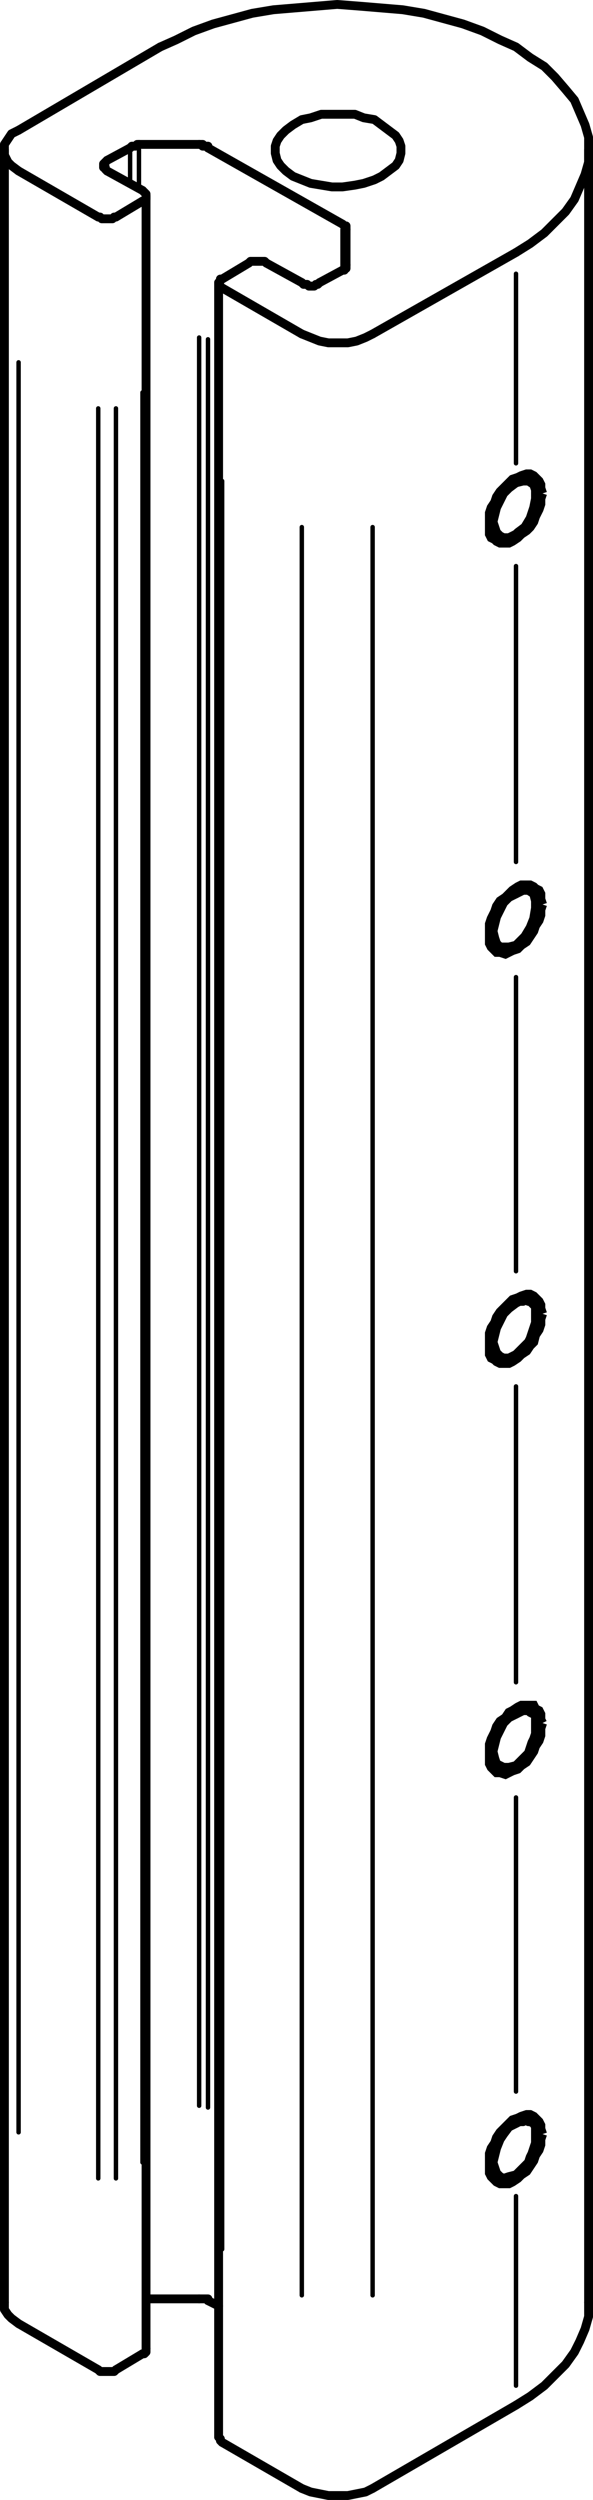 <?xml version="1.0" encoding="utf-8"?>
<!-- Generator: Adobe Illustrator 19.0.0, SVG Export Plug-In . SVG Version: 6.00 Build 0)  -->
<svg version="1.0" id="Layer_1" xmlns="http://www.w3.org/2000/svg" xmlns:xlink="http://www.w3.org/1999/xlink" x="0px" y="0px"
	 width="33.5px" height="141.1px" viewBox="0 0 33.5 141.1" enable-background="new 0 0 33.5 141.1" xml:space="preserve">
<path fill="none" stroke="#000000" stroke-width="0.51" stroke-miterlimit="10" d="M30.65,74.15l-0.1,0.3v0.3l-0.1,0.3l-0.2,0.3
	l-0.1,0.4l-0.2,0.2l-0.2,0.3l-0.3,0.2l-0.2,0.2l-0.3,0.2l-0.2,0.1h-0.2h-0.3l-0.2-0.1l-0.1-0.1l-0.2-0.1l-0.1-0.2v-0.3v-0.3v-0.3
	v-0.3l0.1-0.3l0.2-0.3l0.1-0.3l0.2-0.3l0.3-0.3l0.2-0.2l0.2-0.2l0.3-0.1l0.2-0.1l0.3-0.1h0.2l0.2,0.1l0.1,0.1l0.2,0.2l0.1,0.2v0.2
	L30.65,74.15 M30.65,97.25l-0.1,0.3v0.4l-0.1,0.3l-0.2,0.3l-0.1,0.3l-0.2,0.3l-0.2,0.3l-0.3,0.2l-0.2,0.2l-0.3,0.1l-0.2,0.1
	l-0.2,0.1l-0.3-0.1h-0.2l-0.1-0.1l-0.2-0.2l-0.1-0.2v-0.2v-0.3v-0.3v-0.3l0.1-0.3l0.2-0.4l0.1-0.3l0.2-0.3l0.3-0.2l0.2-0.3l0.2-0.1
	l0.3-0.2l0.2-0.1h0.3h0.2h0.2l0.1,0.2l0.2,0.1l0.1,0.2v0.3L30.65,97.25 M30.65,27.85l-0.1,0.3v0.3l-0.1,0.3l-0.2,0.4l-0.1,0.3
	l-0.2,0.3l-0.2,0.2l-0.3,0.2l-0.2,0.2l-0.3,0.2l-0.2,0.1h-0.2h-0.3l-0.2-0.1l-0.1-0.1l-0.2-0.1l-0.1-0.2v-0.3v-0.3v-0.3v-0.3
	l0.1-0.3l0.2-0.3l0.1-0.3l0.2-0.3l0.3-0.3l0.2-0.2l0.2-0.2l0.3-0.1l0.2-0.1l0.3-0.1h0.2l0.2,0.1l0.1,0.1l0.2,0.2l0.1,0.2v0.2
	L30.65,27.85 M30.65,51.05l-0.1,0.3v0.3l-0.1,0.3l-0.2,0.3l-0.1,0.3l-0.2,0.3l-0.2,0.3l-0.3,0.2l-0.2,0.2l-0.3,0.1l-0.2,0.1
	l-0.2,0.1l-0.3-0.1h-0.2l-0.1-0.1l-0.2-0.2l-0.1-0.2v-0.2v-0.3v-0.3v-0.3l0.1-0.3l0.2-0.4l0.1-0.3l0.2-0.3l0.3-0.2l0.2-0.2l0.2-0.2
	l0.3-0.2l0.2-0.1h0.3h0.2l0.2,0.1l0.1,0.1l0.2,0.1l0.1,0.2v0.3L30.65,51.05 M30.65,120.45l-0.1,0.3v0.3l-0.1,0.3l-0.2,0.3l-0.1,0.3
	l-0.2,0.3l-0.2,0.3l-0.3,0.2l-0.2,0.2l-0.3,0.2l-0.2,0.1h-0.2h-0.3l-0.2-0.1l-0.1-0.1l-0.2-0.2l-0.1-0.2v-0.2v-0.3v-0.3v-0.3
	l0.1-0.3l0.2-0.3l0.1-0.3l0.2-0.3l0.3-0.3l0.2-0.2l0.2-0.2l0.3-0.1l0.2-0.1l0.3-0.1h0.2l0.2,0.1l0.1,0.1l0.2,0.2l0.1,0.2v0.2
	L30.65,120.45"/>
<g id="XMLID_1_">
	
		<line fill="none" stroke="#000000" stroke-width="0.25" stroke-linecap="round" stroke-linejoin="round" stroke-miterlimit="10" x1="7.35" y1="8.45" x2="7.35" y2="10.15"/>
	
		<line fill="none" stroke="#000000" stroke-width="0.25" stroke-linecap="round" stroke-linejoin="round" stroke-miterlimit="10" x1="11.25" y1="19.05" x2="11.25" y2="118.85"/>
	
		<line fill="none" stroke="#000000" stroke-width="0.25" stroke-linecap="round" stroke-linejoin="round" stroke-miterlimit="10" x1="7.85" y1="8.45" x2="7.85" y2="10.45"/>
	
		<line fill="none" stroke="#000000" stroke-width="0.25" stroke-linecap="round" stroke-linejoin="round" stroke-miterlimit="10" x1="6.05" y1="9.15" x2="6.05" y2="9.55"/>
	
		<line fill="none" stroke="#000000" stroke-width="0.25" stroke-linecap="round" stroke-linejoin="round" stroke-miterlimit="10" x1="8.05" y1="22.15" x2="8.05" y2="122.05"/>
	
		<line fill="none" stroke="#000000" stroke-width="0.25" stroke-linecap="round" stroke-linejoin="round" stroke-miterlimit="10" x1="1.05" y1="20.45" x2="1.05" y2="120.35"/>
	
		<line fill="none" stroke="#000000" stroke-width="0.25" stroke-linecap="round" stroke-linejoin="round" stroke-miterlimit="10" x1="6.55" y1="23.05" x2="6.55" y2="122.95"/>
	
		<line fill="none" stroke="#000000" stroke-width="0.25" stroke-linecap="round" stroke-linejoin="round" stroke-miterlimit="10" x1="5.55" y1="23.05" x2="5.55" y2="122.95"/>
	
		<line fill="none" stroke="#000000" stroke-width="0.25" stroke-linecap="round" stroke-linejoin="round" stroke-miterlimit="10" x1="11.75" y1="19.15" x2="11.75" y2="118.95"/>
	
		<line fill="none" stroke="#000000" stroke-width="0.25" stroke-linecap="round" stroke-linejoin="round" stroke-miterlimit="10" x1="19.35" y1="12.95" x2="19.35" y2="15.05"/>
	
		<line fill="none" stroke="#000000" stroke-width="0.25" stroke-linecap="round" stroke-linejoin="round" stroke-miterlimit="10" x1="12.55" y1="27.15" x2="12.55" y2="126.95"/>
	
		<line fill="none" stroke="#000000" stroke-width="0.25" stroke-linecap="round" stroke-linejoin="round" stroke-miterlimit="10" x1="29.15" y1="31.95" x2="29.15" y2="48.65"/>
	
		<line fill="none" stroke="#000000" stroke-width="0.25" stroke-linecap="round" stroke-linejoin="round" stroke-miterlimit="10" x1="29.15" y1="15.45" x2="29.15" y2="26.15"/>
	
		<line fill="none" stroke="#000000" stroke-width="0.25" stroke-linecap="round" stroke-linejoin="round" stroke-miterlimit="10" x1="29.15" y1="123.95" x2="29.15" y2="134.65"/>
	
		<line fill="none" stroke="#000000" stroke-width="0.25" stroke-linecap="round" stroke-linejoin="round" stroke-miterlimit="10" x1="29.15" y1="101.45" x2="29.15" y2="118.05"/>
	
		<line fill="none" stroke="#000000" stroke-width="0.25" stroke-linecap="round" stroke-linejoin="round" stroke-miterlimit="10" x1="29.15" y1="78.25" x2="29.15" y2="94.95"/>
	
		<line fill="none" stroke="#000000" stroke-width="0.25" stroke-linecap="round" stroke-linejoin="round" stroke-miterlimit="10" x1="29.15" y1="55.15" x2="29.15" y2="71.75"/>
	
		<line fill="none" stroke="#000000" stroke-width="0.25" stroke-linecap="round" stroke-linejoin="round" stroke-miterlimit="10" x1="17.05" y1="129.55" x2="17.05" y2="29.75"/>
	
		<line fill="none" stroke="#000000" stroke-width="0.25" stroke-linecap="round" stroke-linejoin="round" stroke-miterlimit="10" x1="21.05" y1="29.75" x2="21.05" y2="129.55"/>
</g>
<g id="XMLID_2_">
	
		<polyline fill="none" stroke="#000000" stroke-width="0.5" stroke-linecap="round" stroke-linejoin="round" stroke-miterlimit="10" points="
		11.25,129.75 11.35,129.75 11.45,129.75 11.55,129.75 11.65,129.75 11.75,129.75 11.75,129.85 	"/>
	
		<line fill="none" stroke="#000000" stroke-width="0.5" stroke-linecap="round" stroke-linejoin="round" stroke-miterlimit="10" x1="8.25" y1="129.75" x2="11.25" y2="129.75"/>
	
		<polyline fill="none" stroke="#000000" stroke-width="0.5" stroke-linecap="round" stroke-linejoin="round" stroke-miterlimit="10" points="
		1.05,131.15 0.65,130.85 0.45,130.65 0.25,130.35 0.25,129.95 	"/>
	
		<polyline fill="none" stroke="#000000" stroke-width="0.5" stroke-linecap="round" stroke-linejoin="round" stroke-miterlimit="10" points="
		8.05,132.85 8.15,132.85 8.25,132.75 8.25,132.65 8.25,132.55 	"/>
	
		<line fill="none" stroke="#000000" stroke-width="0.5" stroke-linecap="round" stroke-linejoin="round" stroke-miterlimit="10" x1="6.55" y1="133.75" x2="8.05" y2="132.85"/>
	
		<line fill="none" stroke="#000000" stroke-width="0.5" stroke-linecap="round" stroke-linejoin="round" stroke-miterlimit="10" x1="1.05" y1="131.15" x2="5.55" y2="133.75"/>
	
		<polyline fill="none" stroke="#000000" stroke-width="0.5" stroke-linecap="round" stroke-linejoin="round" stroke-miterlimit="10" points="
		5.55,133.75 5.65,133.85 5.75,133.85 5.95,133.85 6.05,133.85 6.25,133.85 6.35,133.85 6.45,133.85 6.55,133.75 	"/>
	
		<line fill="none" stroke="#000000" stroke-width="0.5" stroke-linecap="round" stroke-linejoin="round" stroke-miterlimit="10" x1="11.75" y1="129.85" x2="12.35" y2="130.15"/>
	
		<polyline fill="none" stroke="#000000" stroke-width="0.5" stroke-linecap="round" stroke-linejoin="round" stroke-miterlimit="10" points="
		29.15,27.25 29.55,27.15 29.85,27.15 30.15,27.35 30.25,27.65 30.25,28.15 30.15,28.65 29.95,29.25 29.65,29.75 29.25,30.05 
		29.15,30.15 	"/>
	
		<polyline fill="none" stroke="#000000" stroke-width="0.5" stroke-linecap="round" stroke-linejoin="round" stroke-miterlimit="10" points="
		29.15,50.45 29.55,50.25 29.85,50.25 30.15,50.45 30.25,50.85 30.25,51.25 30.15,51.85 29.95,52.35 29.65,52.85 29.25,53.25 
		29.15,53.35 	"/>
	
		<polyline fill="none" stroke="#000000" stroke-width="0.5" stroke-linecap="round" stroke-linejoin="round" stroke-miterlimit="10" points="
		29.15,73.55 29.35,73.45 29.55,73.45 29.65,73.35 29.85,73.45 29.95,73.45 30.15,73.65 30.25,73.75 30.25,73.95 30.25,74.15 
		30.25,74.45 30.25,74.65 30.15,74.95 30.05,75.25 29.95,75.55 29.85,75.75 29.65,75.95 29.45,76.15 29.25,76.35 29.15,76.45 	"/>
	
		<polyline fill="none" stroke="#000000" stroke-width="0.5" stroke-linecap="round" stroke-linejoin="round" stroke-miterlimit="10" points="
		29.15,96.75 29.35,96.65 29.55,96.55 29.65,96.55 29.85,96.55 29.95,96.65 30.15,96.75 30.25,96.85 30.25,97.05 30.25,97.35 
		30.25,97.55 30.25,97.85 30.15,98.15 30.05,98.35 29.95,98.65 29.85,98.95 29.65,99.15 29.45,99.35 29.25,99.55 29.15,99.65 	"/>
	
		<polyline fill="none" stroke="#000000" stroke-width="0.5" stroke-linecap="round" stroke-linejoin="round" stroke-miterlimit="10" points="
		29.15,119.85 29.35,119.75 29.55,119.75 29.65,119.65 29.85,119.75 29.95,119.75 30.15,119.85 30.25,120.05 30.25,120.25 
		30.25,120.45 30.25,120.75 30.25,120.95 30.15,121.25 30.05,121.55 29.95,121.75 29.85,122.05 29.65,122.25 29.45,122.45 
		29.25,122.65 29.15,122.75 	"/>
	
		<polyline fill="none" stroke="#000000" stroke-width="0.5" stroke-linecap="round" stroke-linejoin="round" stroke-miterlimit="10" points="
		29.15,135.75 29.95,135.25 30.75,134.65 31.35,134.05 31.95,133.45 32.45,132.75 32.75,132.15 33.05,131.45 33.25,130.75 
		33.25,129.95 	"/>
	
		<polyline fill="none" stroke="#000000" stroke-width="0.5" stroke-linecap="round" stroke-linejoin="round" stroke-miterlimit="10" points="
		12.35,137.55 12.35,137.55 12.45,137.65 12.45,137.75 12.55,137.85 	"/>
	
		<line fill="none" stroke="#000000" stroke-width="0.5" stroke-linecap="round" stroke-linejoin="round" stroke-miterlimit="10" x1="12.55" y1="137.85" x2="17.05" y2="140.45"/>
	
		<polyline fill="none" stroke="#000000" stroke-width="0.5" stroke-linecap="round" stroke-linejoin="round" stroke-miterlimit="10" points="
		29.15,27.25 28.75,27.55 28.45,27.85 28.25,28.25 28.05,28.65 27.95,29.05 27.85,29.45 27.95,29.75 28.05,30.05 28.25,30.25 
		28.45,30.35 28.75,30.35 29.15,30.15 	"/>
	
		<line fill="none" stroke="#000000" stroke-width="0.5" stroke-linecap="round" stroke-linejoin="round" stroke-miterlimit="10" x1="21.05" y1="140.45" x2="29.15" y2="135.75"/>
	
		<polyline fill="none" stroke="#000000" stroke-width="0.5" stroke-linecap="round" stroke-linejoin="round" stroke-miterlimit="10" points="
		29.15,119.85 28.75,120.05 28.45,120.45 28.25,120.75 28.05,121.25 27.95,121.65 27.85,122.05 27.95,122.35 28.05,122.65 
		28.25,122.85 28.45,122.95 28.75,122.85 29.15,122.75 	"/>
	
		<polyline fill="none" stroke="#000000" stroke-width="0.5" stroke-linecap="round" stroke-linejoin="round" stroke-miterlimit="10" points="
		29.15,96.75 28.75,96.95 28.45,97.25 28.25,97.65 28.05,98.05 27.95,98.45 27.85,98.85 27.95,99.25 28.05,99.55 28.25,99.65 
		28.45,99.75 28.75,99.75 29.15,99.65 	"/>
	
		<polyline fill="none" stroke="#000000" stroke-width="0.5" stroke-linecap="round" stroke-linejoin="round" stroke-miterlimit="10" points="
		29.15,73.55 28.75,73.85 28.45,74.15 28.25,74.55 28.05,74.95 27.95,75.35 27.85,75.75 27.95,76.05 28.05,76.35 28.25,76.55 
		28.45,76.65 28.75,76.65 29.15,76.45 	"/>
	
		<polyline fill="none" stroke="#000000" stroke-width="0.5" stroke-linecap="round" stroke-linejoin="round" stroke-miterlimit="10" points="
		29.15,50.45 28.75,50.65 28.45,50.95 28.25,51.35 28.05,51.75 27.95,52.15 27.85,52.55 27.95,52.95 28.05,53.25 28.25,53.45 
		28.45,53.45 28.75,53.45 29.15,53.35 	"/>
	
		<line fill="none" stroke="#000000" stroke-width="0.5" stroke-linecap="round" stroke-linejoin="round" stroke-miterlimit="10" x1="9.05" y1="2.65" x2="1.05" y2="7.35"/>
	
		<polyline fill="none" stroke="#000000" stroke-width="0.5" stroke-linecap="round" stroke-linejoin="round" stroke-miterlimit="10" points="
		1.05,7.35 0.65,7.55 0.45,7.85 0.25,8.15 0.25,8.45 0.25,8.75 0.45,9.15 0.65,9.35 1.05,9.65 	"/>
	
		<line fill="none" stroke="#000000" stroke-width="0.5" stroke-linecap="round" stroke-linejoin="round" stroke-miterlimit="10" x1="1.05" y1="9.65" x2="5.55" y2="12.25"/>
	
		<polyline fill="none" stroke="#000000" stroke-width="0.5" stroke-linecap="round" stroke-linejoin="round" stroke-miterlimit="10" points="
		5.55,12.25 5.65,12.25 5.75,12.35 5.95,12.35 6.05,12.35 6.25,12.35 6.35,12.35 6.45,12.25 6.55,12.25 	"/>
	
		<line fill="none" stroke="#000000" stroke-width="0.5" stroke-linecap="round" stroke-linejoin="round" stroke-miterlimit="10" x1="6.55" y1="12.25" x2="8.05" y2="11.35"/>
	
		<polyline fill="none" stroke="#000000" stroke-width="0.5" stroke-linecap="round" stroke-linejoin="round" stroke-miterlimit="10" points="
		8.05,11.35 8.15,11.35 8.25,11.25 8.25,11.15 8.25,11.05 8.25,10.95 8.15,10.85 8.05,10.75 	"/>
	
		<line fill="none" stroke="#000000" stroke-width="0.5" stroke-linecap="round" stroke-linejoin="round" stroke-miterlimit="10" x1="8.05" y1="10.75" x2="6.05" y2="9.65"/>
	
		<polyline fill="none" stroke="#000000" stroke-width="0.5" stroke-linecap="round" stroke-linejoin="round" stroke-miterlimit="10" points="
		6.05,9.65 5.95,9.55 5.95,9.45 5.85,9.45 5.85,9.35 5.85,9.25 5.95,9.15 6.05,9.05 	"/>
	
		<line fill="none" stroke="#000000" stroke-width="0.5" stroke-linecap="round" stroke-linejoin="round" stroke-miterlimit="10" x1="6.05" y1="9.05" x2="7.35" y2="8.35"/>
	
		<polyline fill="none" stroke="#000000" stroke-width="0.5" stroke-linecap="round" stroke-linejoin="round" stroke-miterlimit="10" points="
		7.35,8.35 7.45,8.25 7.55,8.25 7.65,8.25 7.75,8.15 7.85,8.15 	"/>
	
		<line fill="none" stroke="#000000" stroke-width="0.5" stroke-linecap="round" stroke-linejoin="round" stroke-miterlimit="10" x1="7.85" y1="8.15" x2="11.25" y2="8.15"/>
	
		<polyline fill="none" stroke="#000000" stroke-width="0.5" stroke-linecap="round" stroke-linejoin="round" stroke-miterlimit="10" points="
		11.25,8.15 11.35,8.15 11.45,8.15 11.45,8.25 11.55,8.25 11.65,8.25 11.75,8.25 11.75,8.35 	"/>
	
		<line fill="none" stroke="#000000" stroke-width="0.5" stroke-linecap="round" stroke-linejoin="round" stroke-miterlimit="10" x1="11.75" y1="8.35" x2="19.35" y2="12.65"/>
	
		<polyline fill="none" stroke="#000000" stroke-width="0.5" stroke-linecap="round" stroke-linejoin="round" stroke-miterlimit="10" points="
		19.35,12.65 19.45,12.75 19.55,12.75 19.55,12.85 19.55,12.95 	"/>
	
		<line fill="none" stroke="#000000" stroke-width="0.5" stroke-linecap="round" stroke-linejoin="round" stroke-miterlimit="10" x1="19.55" y1="12.95" x2="19.55" y2="14.95"/>
	
		<polyline fill="none" stroke="#000000" stroke-width="0.5" stroke-linecap="round" stroke-linejoin="round" stroke-miterlimit="10" points="
		19.55,14.95 19.55,14.95 19.55,15.05 19.55,15.15 19.45,15.15 19.45,15.25 19.35,15.25 	"/>
	
		<line fill="none" stroke="#000000" stroke-width="0.5" stroke-linecap="round" stroke-linejoin="round" stroke-miterlimit="10" x1="19.35" y1="15.25" x2="18.05" y2="15.95"/>
	
		<polyline fill="none" stroke="#000000" stroke-width="0.5" stroke-linecap="round" stroke-linejoin="round" stroke-miterlimit="10" points="
		18.05,15.95 17.95,16.05 17.85,16.05 17.75,16.15 17.55,16.15 17.45,16.15 17.35,16.05 17.15,16.05 17.05,15.95 	"/>
	
		<line fill="none" stroke="#000000" stroke-width="0.5" stroke-linecap="round" stroke-linejoin="round" stroke-miterlimit="10" x1="17.05" y1="15.95" x2="15.05" y2="14.85"/>
	
		<polyline fill="none" stroke="#000000" stroke-width="0.5" stroke-linecap="round" stroke-linejoin="round" stroke-miterlimit="10" points="
		15.05,14.85 14.95,14.75 14.85,14.75 14.75,14.75 14.55,14.75 14.45,14.75 14.35,14.75 14.15,14.75 14.05,14.85 	"/>
	
		<line fill="none" stroke="#000000" stroke-width="0.5" stroke-linecap="round" stroke-linejoin="round" stroke-miterlimit="10" x1="14.05" y1="14.85" x2="12.55" y2="15.75"/>
	
		<polyline fill="none" stroke="#000000" stroke-width="0.5" stroke-linecap="round" stroke-linejoin="round" stroke-miterlimit="10" points="
		12.55,15.75 12.45,15.75 12.45,15.85 12.35,15.95 12.35,16.05 12.45,16.15 12.45,16.25 12.55,16.25 	"/>
	
		<line fill="none" stroke="#000000" stroke-width="0.5" stroke-linecap="round" stroke-linejoin="round" stroke-miterlimit="10" x1="12.55" y1="16.25" x2="17.05" y2="18.85"/>
	
		<line fill="none" stroke="#000000" stroke-width="0.5" stroke-linecap="round" stroke-linejoin="round" stroke-miterlimit="10" x1="21.05" y1="18.85" x2="29.15" y2="14.25"/>
	
		<polyline fill="none" stroke="#000000" stroke-width="0.5" stroke-linecap="round" stroke-linejoin="round" stroke-miterlimit="10" points="
		29.15,14.25 29.95,13.75 30.75,13.15 31.35,12.55 31.95,11.95 32.45,11.25 32.75,10.55 33.05,9.85 33.25,9.15 33.25,8.45 
		33.25,7.75 33.05,7.05 32.75,6.35 32.45,5.65 31.95,5.05 31.35,4.35 30.75,3.75 29.95,3.25 29.15,2.65 28.25,2.25 27.25,1.75 
		26.15,1.35 25.05,1.05 23.95,0.75 22.75,0.55 21.55,0.45 20.35,0.35 19.05,0.25 17.85,0.35 16.65,0.45 15.45,0.55 14.25,0.75 
		13.15,1.05 12.05,1.35 10.95,1.75 9.95,2.25 9.05,2.65 	"/>
	
		<polyline fill="none" stroke="#000000" stroke-width="0.5" stroke-linecap="round" stroke-linejoin="round" stroke-miterlimit="10" points="
		16.55,9.95 17.05,10.15 17.55,10.35 18.15,10.45 18.75,10.55 19.35,10.55 20.05,10.45 20.55,10.35 21.15,10.15 21.55,9.95 
		21.95,9.65 22.35,9.35 22.55,9.05 22.65,8.65 22.65,8.25 22.55,7.95 22.35,7.65 21.95,7.35 21.55,7.05 21.15,6.75 20.55,6.65 
		20.05,6.45 19.35,6.45 18.75,6.45 18.15,6.45 17.55,6.65 17.05,6.75 16.55,7.05 16.15,7.35 15.85,7.65 15.65,7.95 15.55,8.25 
		15.55,8.65 15.65,9.05 15.85,9.35 16.15,9.65 16.55,9.95 	"/>
	
		<polyline fill="none" stroke="#000000" stroke-width="0.5" stroke-linecap="round" stroke-linejoin="round" stroke-miterlimit="10" points="
		17.05,18.85 17.55,19.05 18.05,19.25 18.55,19.35 19.05,19.35 19.65,19.35 20.15,19.25 20.65,19.05 21.05,18.85 	"/>
	
		<polyline fill="none" stroke="#000000" stroke-width="0.5" stroke-linecap="round" stroke-linejoin="round" stroke-miterlimit="10" points="
		21.05,140.45 20.65,140.65 20.15,140.75 19.65,140.85 19.05,140.85 18.55,140.85 18.05,140.75 17.55,140.65 17.05,140.45 	"/>
	
		<line fill="none" stroke="#000000" stroke-width="0.5" stroke-linecap="round" stroke-linejoin="round" stroke-miterlimit="10" x1="0.25" y1="8.45" x2="0.25" y2="129.95"/>
	
		<line fill="none" stroke="#000000" stroke-width="0.5" stroke-linecap="round" stroke-linejoin="round" stroke-miterlimit="10" x1="8.25" y1="132.55" x2="8.25" y2="11.05"/>
	
		<line fill="none" stroke="#000000" stroke-width="0.5" stroke-linecap="round" stroke-linejoin="round" stroke-miterlimit="10" x1="33.25" y1="129.95" x2="33.25" y2="8.45"/>
	
		<line fill="none" stroke="#000000" stroke-width="0.5" stroke-linecap="round" stroke-linejoin="round" stroke-miterlimit="10" x1="12.35" y1="15.95" x2="12.35" y2="137.55"/>
</g>
</svg>
